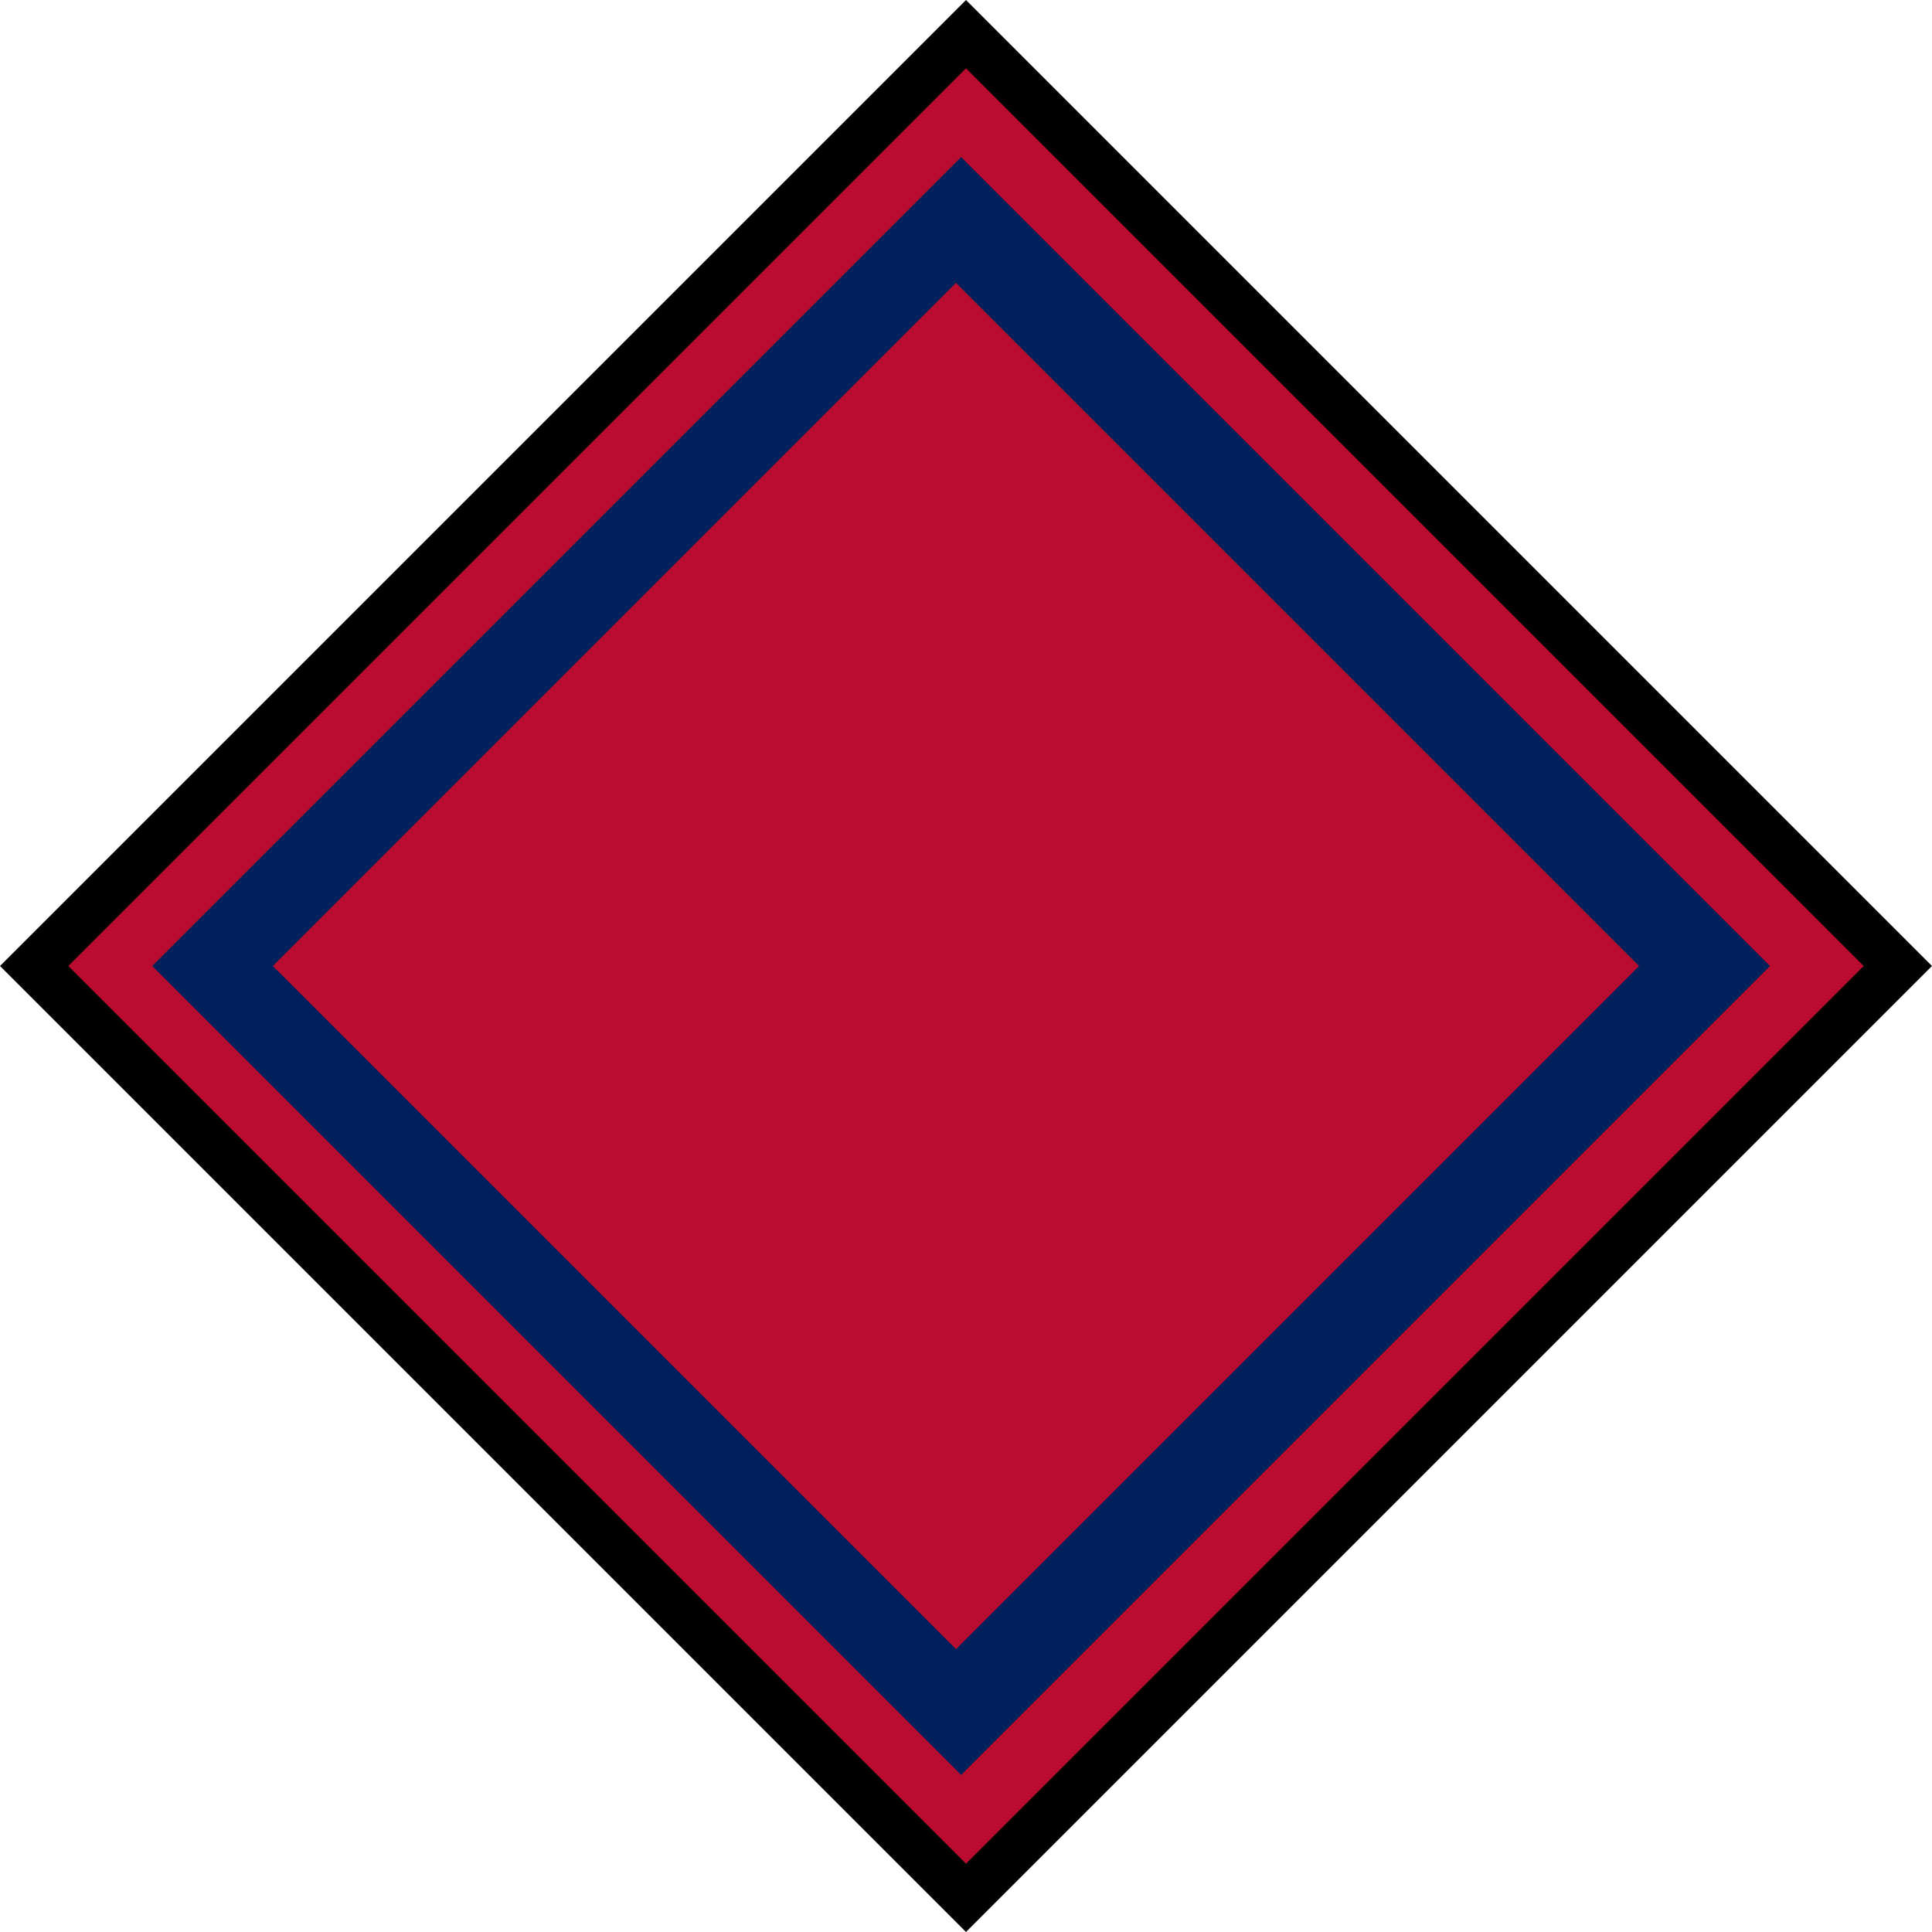 <svg width="32" height="32" viewBox="0 0 32 32" fill="none" xmlns="http://www.w3.org/2000/svg">
<rect x="0.566" y="16" width="21.827" height="21.827" transform="rotate(-45 0.566 16)" fill="#BA0C2F" stroke="black" stroke-width="0.8"/>
<rect x="2.52" y="16" width="18.949" height="18.949" transform="rotate(-45 2.52 16)" fill="#00205B"/>
<rect x="4.52" y="16" width="16" height="16" transform="rotate(-45 4.52 16)" fill="#BA0C2F"/>
</svg>
